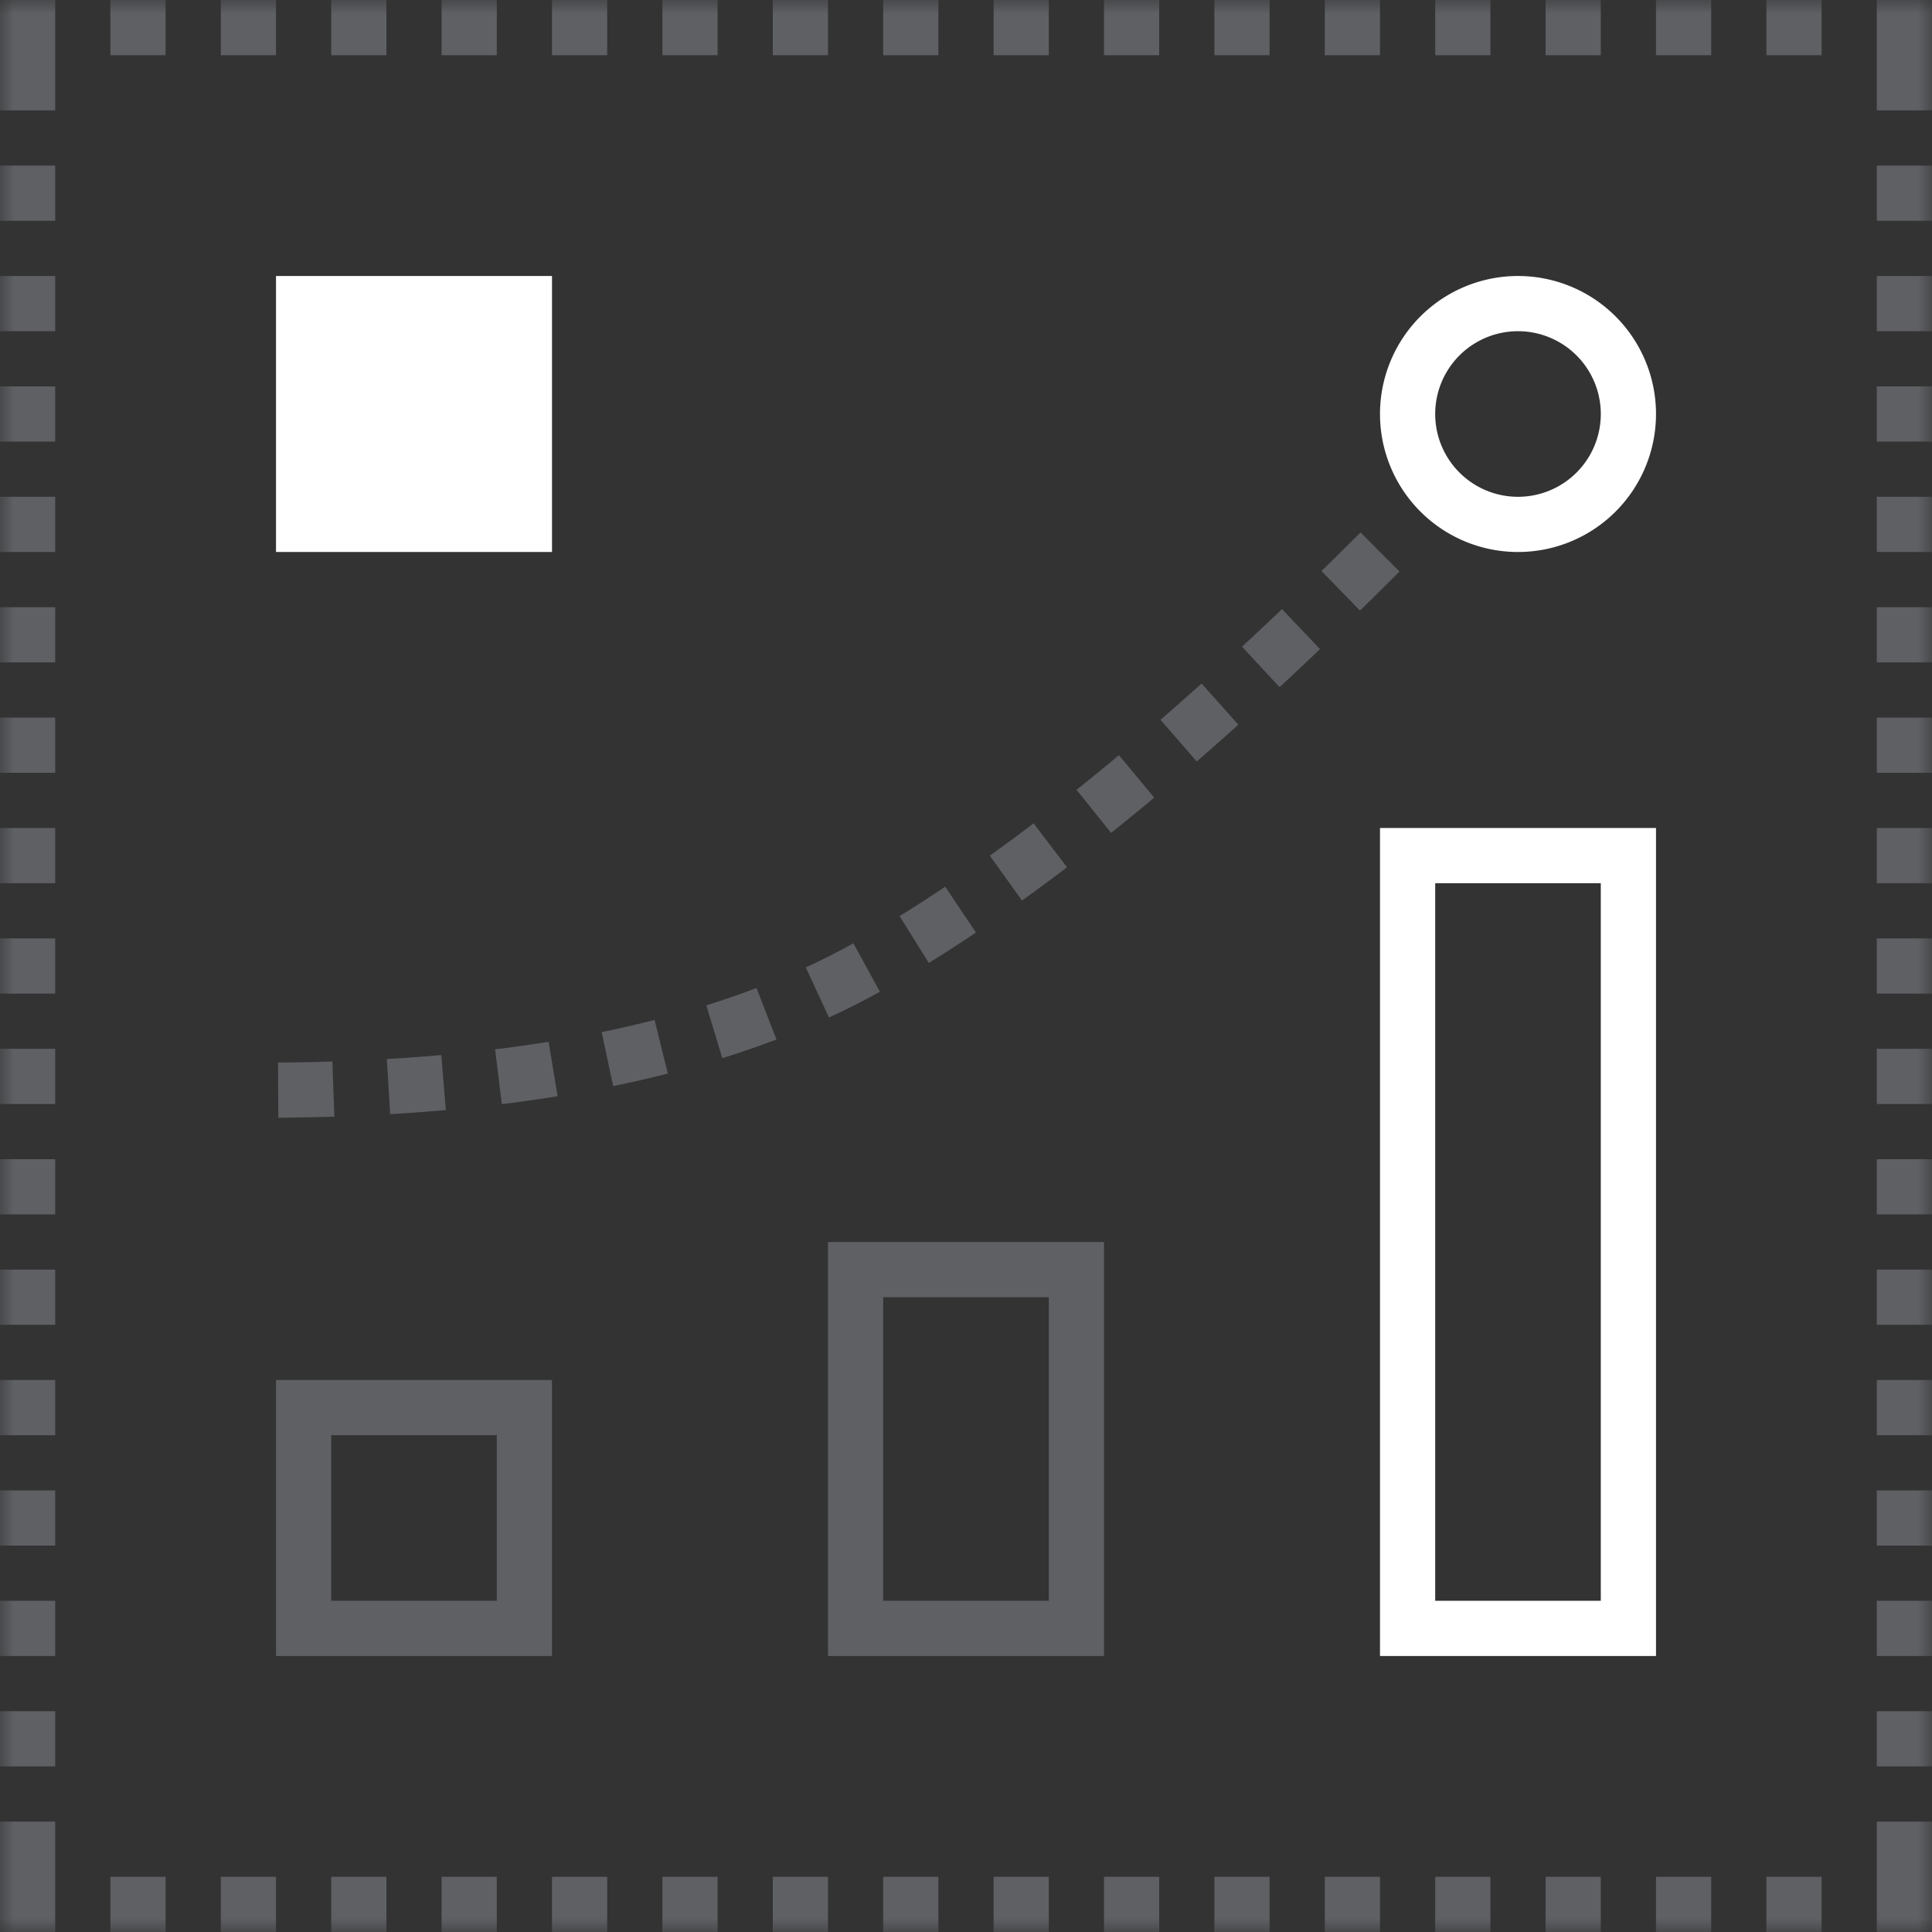 <?xml version="1.0" encoding="utf-8"?>
<svg viewBox="0 0 70 70" xmlns="http://www.w3.org/2000/svg">
  <rect x="0" y="0" width="70" height="70" fill="#333333" stroke="none"/>
  <defs>
    <mask id="b" width="70" height="70" x="0" y="0" fill="#fff">
      <path d="M0 0h70v70H0z"/>
    </mask>
  </defs>
  <g fill="none" fill-rule="evenodd" transform="matrix(1, 0, 0, 1, 0, 8.881784197001252e-16)">
    <path d="M0 0h70v70H0z" stroke="#5E6064" stroke-dasharray="2,2" stroke-width="4" mask="url(#b)"/>
    <path fill-rule="nonzero" d="M55 18a3 3 0 1 0 0-6 3 3 0 0 0 0 6zm0 2a5 5 0 1 1 0-10 5 5 0 0 1 0 10z" style="fill: rgb(255, 255, 255);"/>
    <path stroke="#5E6064" stroke-dasharray="2,2" stroke-width="2" d="M50 20c-7 7-13.167 12-18.5 15s-12.667 4.5-22 4.5"/>
    <path fill-rule="nonzero" d="M52 32v26h6V32h-6zm-2-2h10v30H50V30z" style="fill: rgb(255, 255, 255);"/>
    <path d="M10 10h10v10H10z" style="fill: rgb(255, 255, 255);"/>
    <path fill="#5E6064" fill-rule="nonzero" d="M12 58h6v-6h-6v6zm-2-8h10v10H10V50zm22-3v11h6V47h-6zm-2-2h10v15H30V45z"/>
  </g>
</svg>